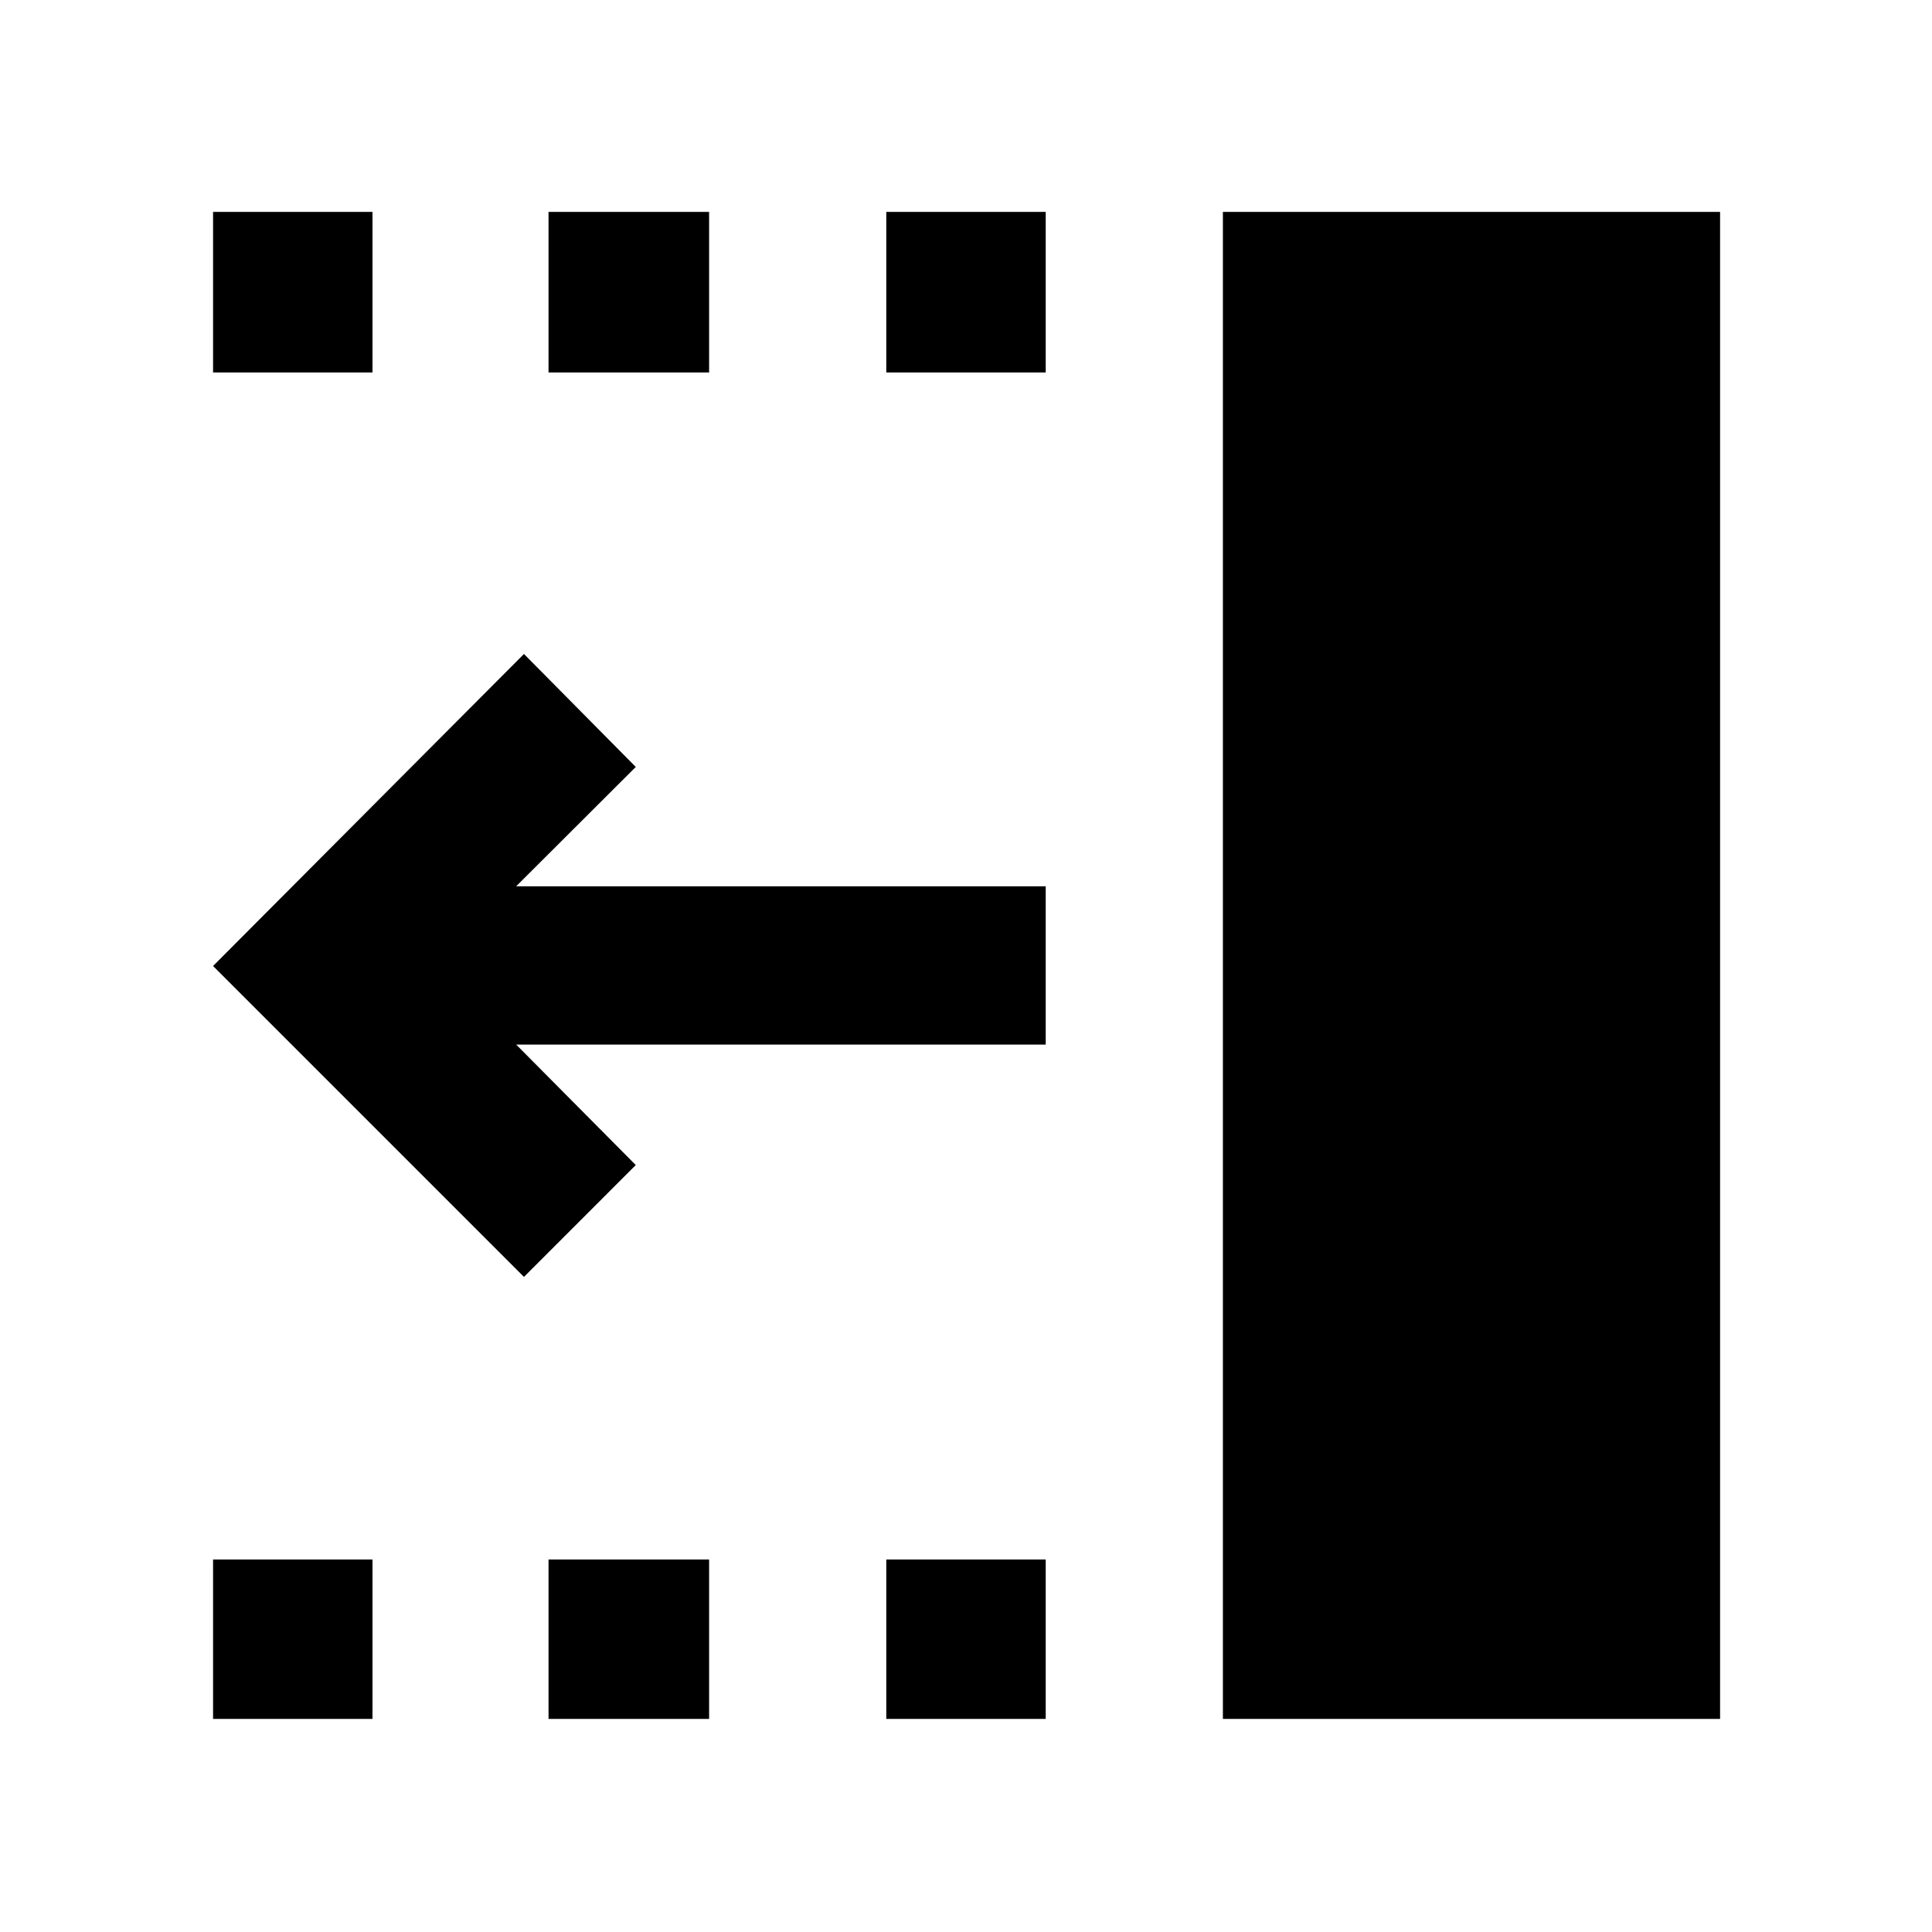 <svg xmlns="http://www.w3.org/2000/svg" height="48" viewBox="0 -960 960 960" width="48"><path d="M260.35-325.52 105.87-480l154.48-155.04 55.56 56.13-59.43 59.3h263.13v78.65H256.48l59.43 59.87-55.56 55.57Zm347.3 219.65V-854.7H854.7v748.83H607.65ZM440.39-774.91v-79.79h79.22v79.79h-79.22Zm0 669.04v-79.22h79.22v79.22h-79.22ZM272.56-774.91v-79.79h79.79v79.79h-79.79Zm0 669.04v-79.22h79.79v79.22h-79.79ZM105.87-774.91v-79.79h79.22v79.79h-79.22Zm0 669.04v-79.22h79.22v79.22h-79.22Z"/></svg>